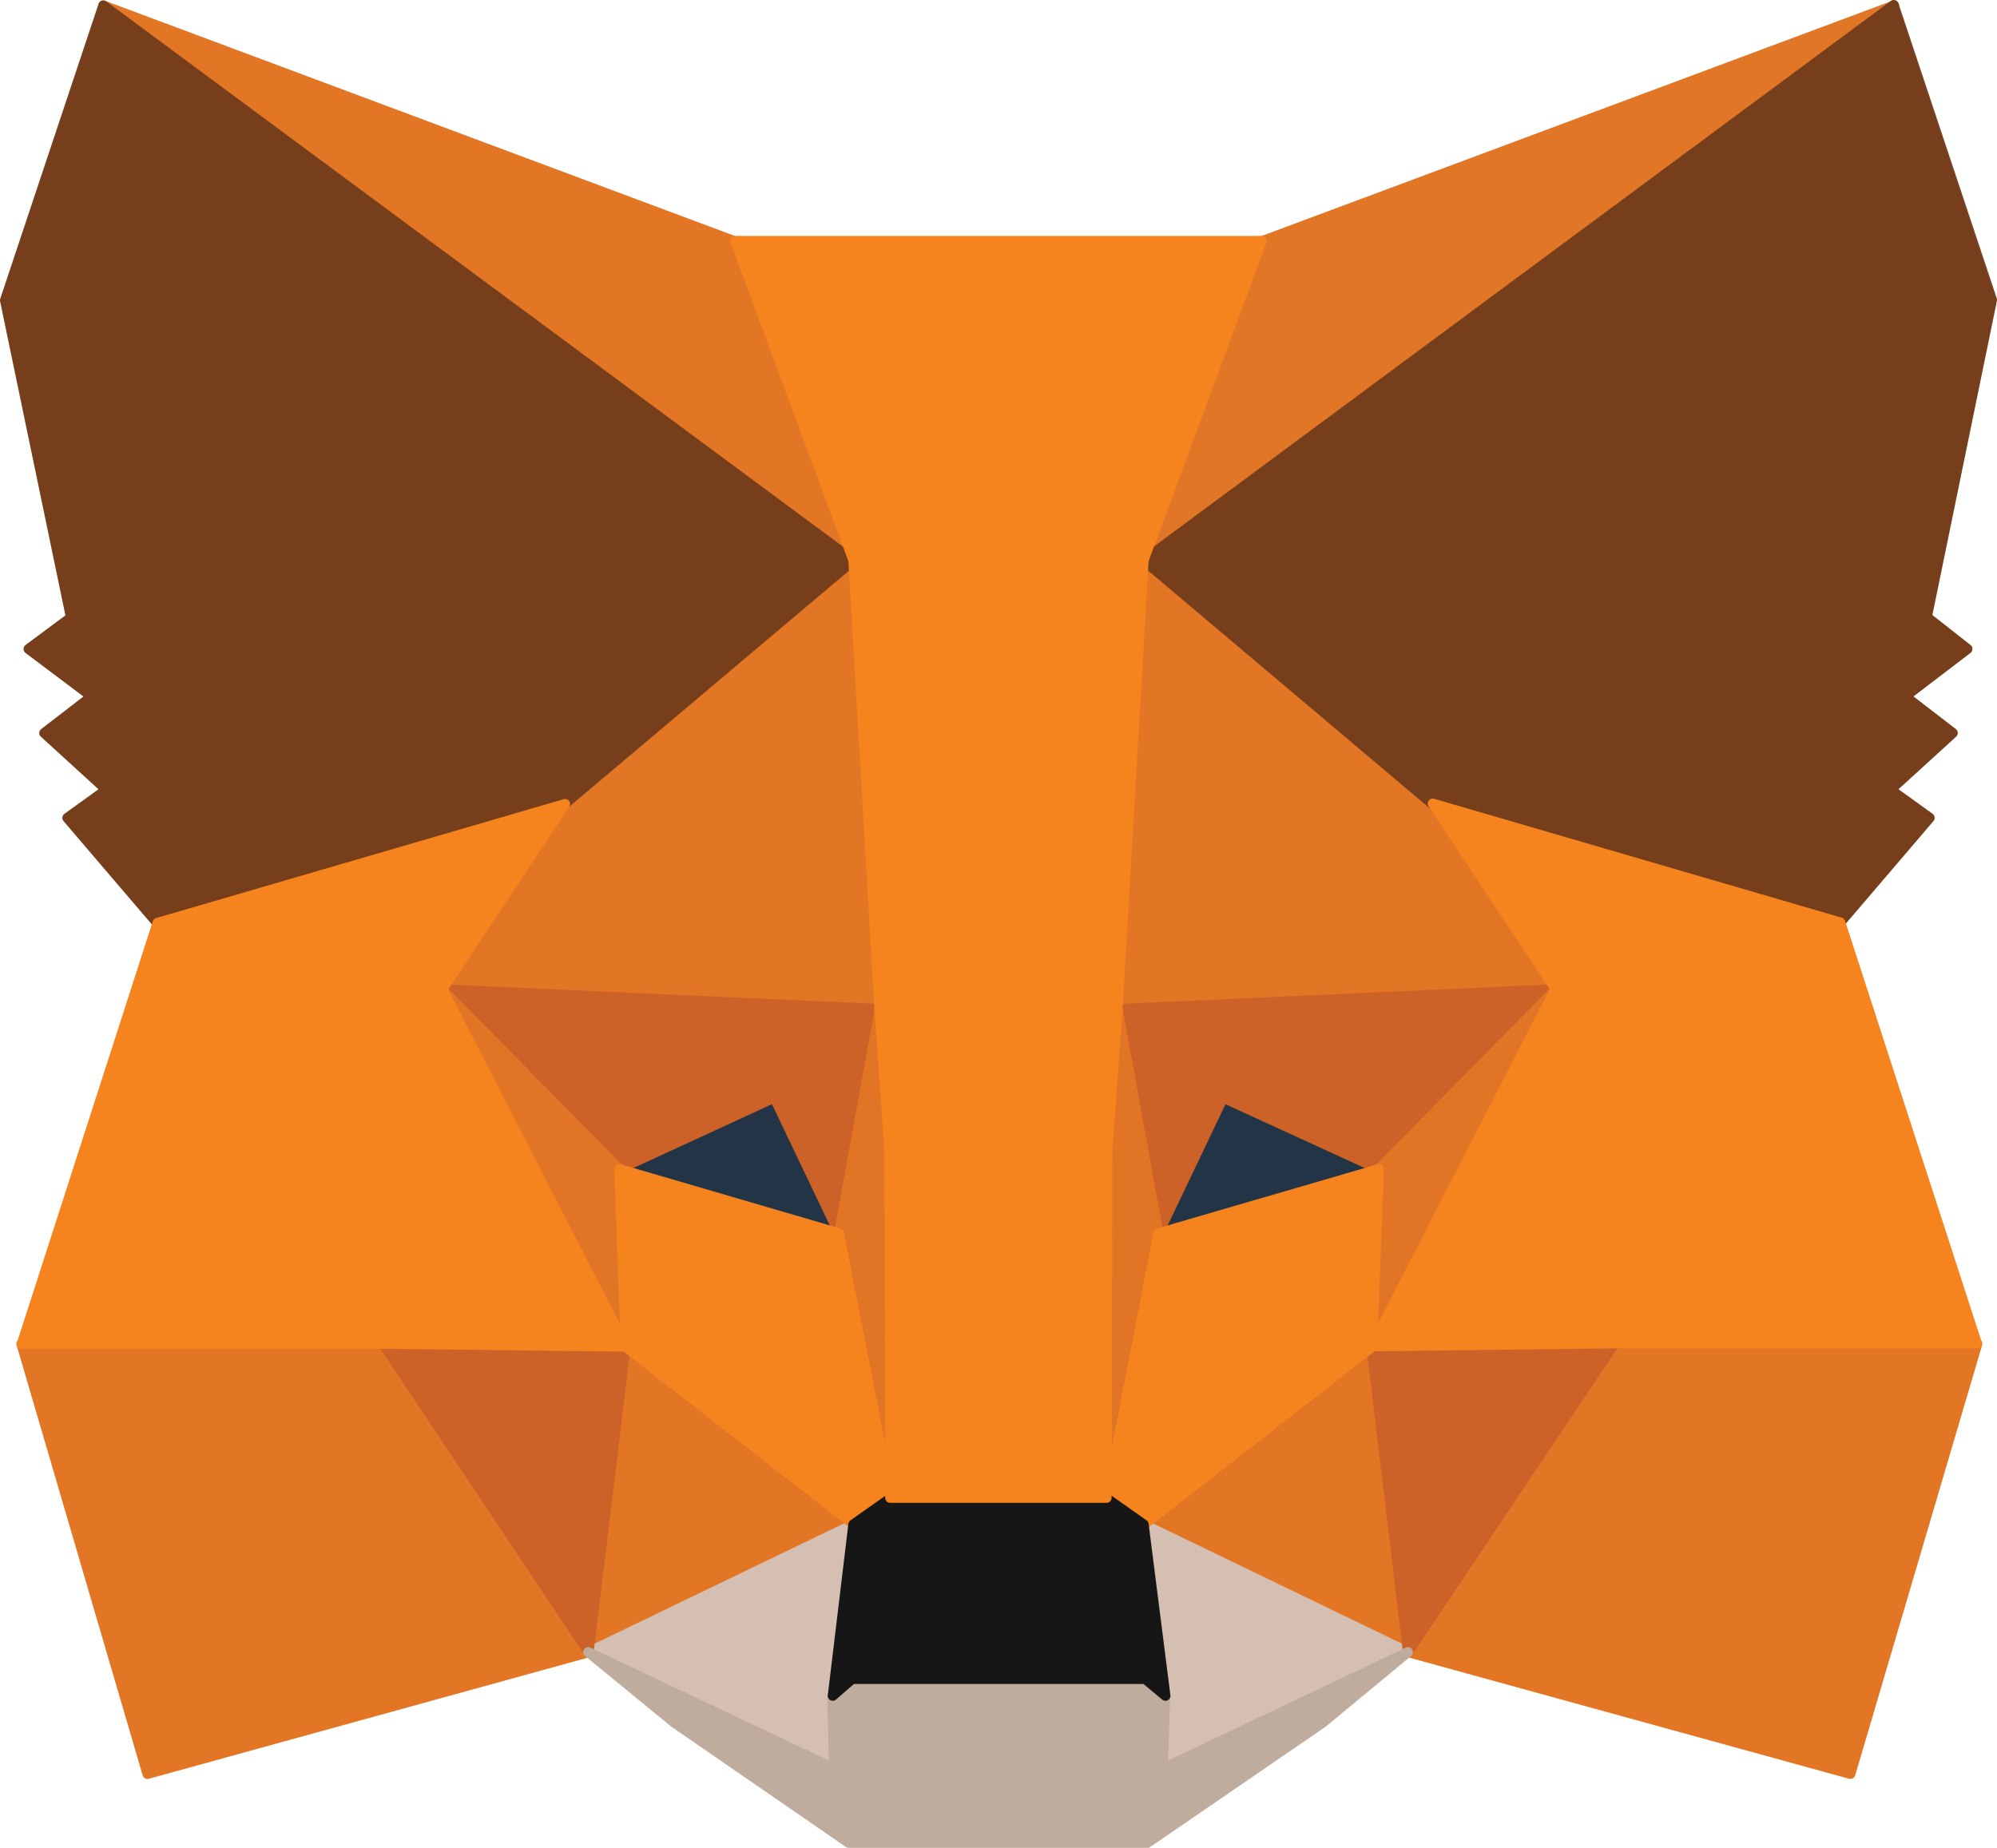 <svg xmlns="http://www.w3.org/2000/svg" width="60.067" height="55.593" viewBox="0 0 60.067 55.593">
    <g transform="translate(-624.85 -307.781)">
        <g transform="translate(625 307.931)">
            <path d="M451.656,81.3,428.3,98.577l4.348-10.187Z" transform="translate(-394.833 -81.287)" fill="#e17726" stroke="#e17726" stroke-linecap="round" stroke-linejoin="round" stroke-width="0.3" />
            <path d="M186.9,81.3l23.141,17.441L205.908,88.4Z" transform="translate(-183.943 -81.287)" fill="#e27625" stroke="#e27625" stroke-linecap="round" stroke-linejoin="round" stroke-width="0.3" />
            <path d="M503.618,398.2l-6.218,9.491,13.308,3.665,3.817-12.942Z" transform="translate(-455.2 -358.136)" fill="#e27625" stroke="#e27625" stroke-linecap="round" stroke-linejoin="round" stroke-width="0.3" />
            <path d="M167.4,398.415l3.792,12.942,13.283-3.665-6.193-9.492Z" transform="translate(-166.907 -358.136)" fill="#e27625" stroke="#e27625" stroke-linecap="round" stroke-linejoin="round" stroke-width="0.3" />
            <path d="M271.29,216.1l-3.69,5.574,13.169.594-.442-14.168Z" transform="translate(-254.443 -192.062)" fill="#e27625" stroke="#e27625" stroke-linecap="round" stroke-linejoin="round" stroke-width="0.3" />
            <path d="M437.766,215.052,428.6,206.9l-.3,14.332,13.169-.594Z" transform="translate(-394.833 -191.014)" fill="#e27625" stroke="#e27625" stroke-linecap="round" stroke-linejoin="round" stroke-width="0.3" />
            <path d="M302.4,409.788l7.962-3.842L303.5,400.6Z" transform="translate(-284.845 -360.233)" fill="#e27625" stroke="#e27625" stroke-linecap="round" stroke-linejoin="round" stroke-width="0.3" />
            <path d="M434.5,405.946l7.95,3.842-1.087-9.188Z" transform="translate(-400.25 -360.233)" fill="#e27625" stroke="#e27625" stroke-linecap="round" stroke-linejoin="round" stroke-width="0.3" />
            <path d="M442.45,446.742,434.5,442.9l.645,5.156-.063,2.186Z" transform="translate(-400.25 -397.187)" fill="#d5bfb2" stroke="#d5bfb2" stroke-linecap="round" stroke-linejoin="round" stroke-width="0.3" />
            <path d="M302.4,446.742l7.393,3.5-.051-2.186.619-5.156Z" transform="translate(-284.845 -397.187)" fill="#d5bfb2" stroke="#d5bfb2" stroke-linecap="round" stroke-linejoin="round" stroke-width="0.3" />
            <path d="M316.31,345.382l-6.61-1.934,4.664-2.149Z" transform="translate(-291.223 -308.428)" fill="#233447" stroke="#233447" stroke-linecap="round" stroke-linejoin="round" stroke-width="0.3" />
            <path d="M438,345.382l1.946-4.082,4.689,2.149Z" transform="translate(-403.308 -308.428)" fill="#233447" stroke="#233447" stroke-linecap="round" stroke-linejoin="round" stroke-width="0.3" />
            <path d="M259.593,407.691l1.15-9.492-7.343.2Z" transform="translate(-242.038 -358.136)" fill="#cc6228" stroke="#cc6228" stroke-linecap="round" stroke-linejoin="round" stroke-width="0.3" />
            <path d="M488.4,398.2l1.137,9.491,6.218-9.289Z" transform="translate(-447.338 -358.136)" fill="#cc6228" stroke="#cc6228" stroke-linecap="round" stroke-linejoin="round" stroke-width="0.3" />
            <path d="M441.469,315.5l-13.169.594,1.226,6.749,1.946-4.082,4.689,2.149Z" transform="translate(-394.833 -285.888)" fill="#cc6228" stroke="#cc6228" stroke-linecap="round" stroke-linejoin="round" stroke-width="0.3" />
            <path d="M272.833,320.909l4.664-2.149,1.946,4.082,1.226-6.749L267.5,315.5Z" transform="translate(-254.356 -285.888)" fill="#cc6228" stroke="#cc6228" stroke-linecap="round" stroke-linejoin="round" stroke-width="0.3" />
            <path d="M267.5,315.5l5.523,10.755-.19-5.346Z" transform="translate(-254.356 -285.888)" fill="#e27525" stroke="#e27525" stroke-linecap="round" stroke-linejoin="round" stroke-width="0.3" />
            <path d="M489.1,320.909l-.2,5.346,5.523-10.755Z" transform="translate(-447.775 -285.888)" fill="#e27525" stroke="#e27525" stroke-linecap="round" stroke-linejoin="round" stroke-width="0.3" />
            <path d="M363.226,320.2,362,326.949l1.542,7.975.341-10.5Z" transform="translate(-336.913 -289.994)" fill="#e27525" stroke="#e27525" stroke-linecap="round" stroke-linejoin="round" stroke-width="0.3" />
            <path d="M423.845,320.2l-.645,4.2.329,10.528,1.542-7.975Z" transform="translate(-390.378 -289.994)" fill="#e27525" stroke="#e27525" stroke-linecap="round" stroke-linejoin="round" stroke-width="0.3" />
            <path d="M427.342,360.234l-1.542,7.975,1.112.784,6.863-5.346.2-5.346Z" transform="translate(-392.65 -323.279)" fill="#f5841f" stroke="#f5841f" stroke-linecap="round" stroke-linejoin="round" stroke-width="0.3" />
            <path d="M309.7,358.3l.19,5.346,6.863,5.346,1.112-.784-1.555-7.975Z" transform="translate(-291.223 -323.279)" fill="#f5841f" stroke="#f5841f" stroke-linecap="round" stroke-linejoin="round" stroke-width="0.3" />
            <path d="M319.589,476.8l.063-2.186-.607-.506h-8.822l-.581.506.051,2.186-7.393-3.5,2.591,2.123,5.245,3.615h8.986l5.27-3.615,2.566-2.123Z" transform="translate(-284.758 -423.745)" fill="#c0ac9d" stroke="#c0ac9d" stroke-linecap="round" stroke-linejoin="round" stroke-width="0.3" />
            <path d="M369.852,437.484l-1.112-.784h-6.509l-1.112.784-.619,5.156.581-.506H369.9l.607.506Z" transform="translate(-335.602 -391.771)" fill="#161616" stroke="#161616" stroke-linecap="round" stroke-linejoin="round" stroke-width="0.3" />
            <path d="M458.058,99.614l1.959-9.542L457.06,81.2,434.5,97.908l8.683,7.33,12.259,3.577,2.7-3.16-1.175-.847,1.87-1.706-1.428-1.1,1.87-1.428Z" transform="translate(-400.25 -81.2)" fill="#763e1a" stroke="#763e1a" stroke-linecap="round" stroke-linejoin="round" stroke-width="0.3" />
            <path d="M163.5,90.172l1.984,9.542-1.276.948,1.9,1.428-1.428,1.1,1.87,1.706-1.175.847,2.7,3.16,12.259-3.577L189.017,98l-22.56-16.7Z" transform="translate(-163.5 -81.287)" fill="#763e1a" stroke="#763e1a" stroke-linecap="round" stroke-linejoin="round" stroke-width="0.3" />
            <path d="M502.892,274.877,490.633,271.3l3.69,5.574L488.8,287.629l7.292-.089H507Z" transform="translate(-447.687 -247.274)" fill="#f5841f" stroke="#f5841f" stroke-linecap="round" stroke-linejoin="round" stroke-width="0.3" />
            <path d="M183.841,271.4l-12.259,3.577L167.5,287.64h10.882l7.292.088-5.523-10.755Z" transform="translate(-166.994 -247.362)" fill="#f5841f" stroke="#f5841f" stroke-linecap="round" stroke-linejoin="round" stroke-width="0.3" />
            <path d="M348.8,160.5l.784-13.5,3.551-9.605H337.3l3.551,9.605.784,13.5.3,4.234.025,10.477h6.509l.025-10.477Z" transform="translate(-315.334 -130.297)" fill="#f5841f" stroke="#f5841f" stroke-linecap="round" stroke-linejoin="round" stroke-width="0.3" />
        </g>
    </g>
</svg>